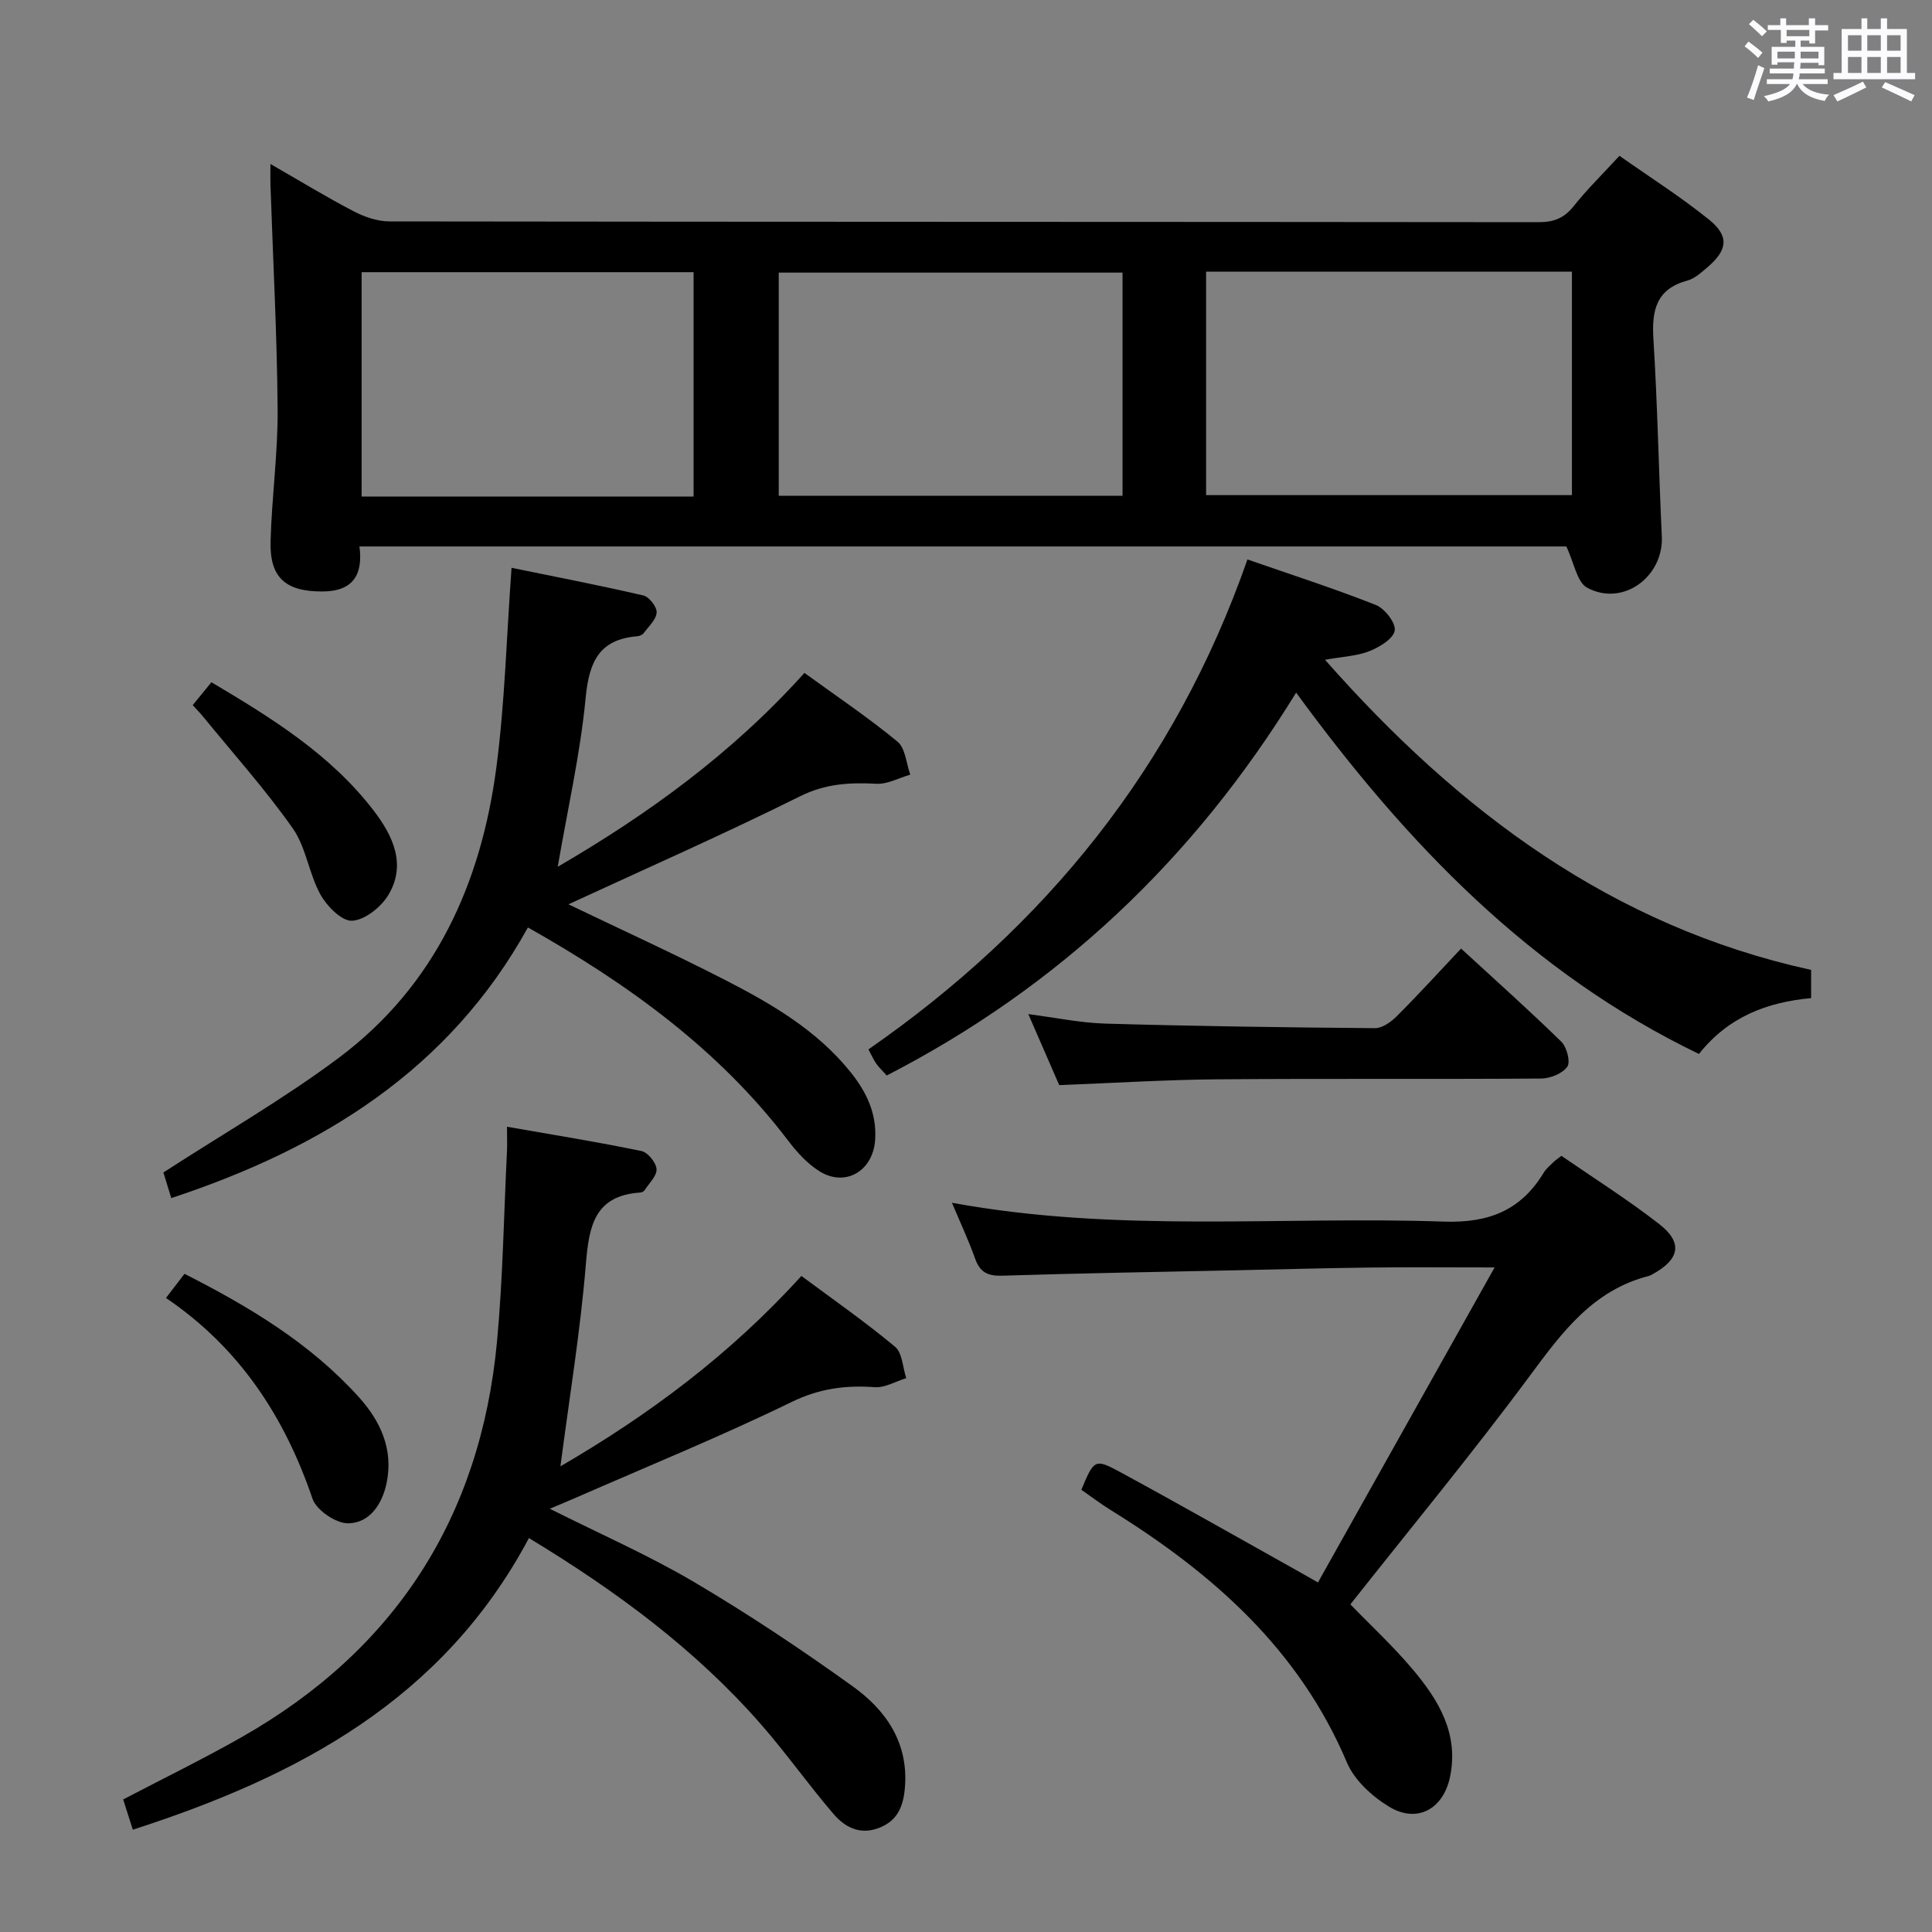 <svg enable-background="new 0 0 400 400" viewBox="0 0 400 400" xmlns="http://www.w3.org/2000/svg"><rect x="0" y="0" width="400" height="400" fill="#808080" stroke="none"/><path d="m361.2 9.6.8-1c.9.7 1.9 1.4 2.9 2.3l-.9 1.1c-1-1-2-1.8-2.8-2.4zm.5 10.6c.9-2.1 1.6-4.3 2.3-6.7.4.2.8.4 1.3.6-.7 2.1-1.5 4.3-2.2 6.6zm.4-15.2.9-.9c1 .8 2 1.6 2.8 2.4l-1 1c-.9-.9-1.8-1.7-2.7-2.5zm12.5-1.2h1.2v1.4h2.7v1.1h-2.7v2.7h-1.2v-.6h-1.8v1.3h4.9v3.8h-1.2v-.5h-3.7c0 .4-.1.9-.1 1.2h5.1v1h-5.2c0 .5-.1.9-.2 1.2h6v1h-5.2c1.1 1.3 2.9 2 5.5 2.2-.4.4-.7.8-.9 1.3-2.9-.5-4.8-1.6-5.7-3.5h-.1c-.8 1.7-2.7 2.9-5.9 3.6-.2-.4-.6-.8-.9-1.1 2.8-.6 4.6-1.4 5.4-2.5h-4.8v-1h5.3c.1-.3.2-.7.2-1.2h-4.9v-1h5c0-.4 0-.8.1-1.3h-3.5v.5h-1.2v-3.7h4.9v-1.3h-1.8v.5h-1.2v-2.7h-2.7v-1h2.6v-1.4h1.2v1.4h4.7v-1.4zm-6.6 8.3h3.6c0-.4 0-.9 0-1.4h-3.6zm1.9-4.6h4.7v-1.3h-4.7zm6.6 3.2h-3.7v1.4h3.7z" fill="#fbfafc"/><path d="m385.3 3.8h1.3v2.2h2.8v-2.2h1.3v2.2h4.1v9.1h1.7v1.3h-16.9v-1.3h1.7v-9.1h4.1v-2.2zm.4 13.1.7 1.2c-1.8.9-3.8 1.9-6 2.9-.2-.4-.5-.8-.8-1.3 2.3-1 4.3-1.9 6.1-2.8zm-3.1-6.4h2.8v-3.2h-2.8zm0 4.6h2.8v-3.3h-2.8zm4-4.6h2.8v-3.2h-2.8zm0 4.6h2.8v-3.3h-2.8zm3.7 1.9c2.1.9 4.1 1.8 6.1 2.7l-.7 1.3c-2.2-1.1-4.2-2-6.1-2.9zm3.2-9.7h-2.8v3.2h2.8v-3.1zm-2.8 7.8h2.8v-3.3h-2.8z" fill="#fbfafc"/><g fill="#010000"><path d="m324.29 113.14c-82.54 0-165.81 0-249.87 0 .77 5.75-1.26 9.3-7.65 9.32-7.55.03-10.96-2.78-10.75-10.37.24-9.13 1.53-18.25 1.46-27.37-.12-15.45-.96-30.9-1.48-46.36-.04-1.15-.01-2.3-.01-4.41 6.11 3.51 11.58 6.85 17.24 9.8 2.25 1.17 4.94 2.09 7.43 2.09 79.3.11 158.6.07 237.9.16 3.13 0 5.26-.82 7.23-3.29 2.78-3.49 5.99-6.64 9.5-10.45 6.25 4.4 12.69 8.48 18.59 13.25 4.2 3.4 3.78 6.3-.39 9.84-1.26 1.07-2.61 2.32-4.12 2.73-6.47 1.75-7.42 6.16-7.05 12.1.85 13.6 1.1 27.24 1.74 40.85.4 8.41-8.1 14.65-15.47 10.64-2.09-1.13-2.65-5.06-4.3-8.53zm-74.58-56.9v46.27h75.74c0-15.65 0-30.88 0-46.27-25.32 0-50.26 0-75.74 0zm-88.48 46.4h71.18c0-15.63 0-30.97 0-46.2-23.95 0-47.49 0-71.18 0zm-17.63.16c0-15.8 0-31.16 0-46.45-23.14 0-45.88 0-68.73 0v46.45z"/><path d="m109.51 318.44c-17.81 33.49-47.86 49.36-82.01 60.38-.75-2.35-1.39-4.33-2-6.26 8.39-4.39 16.59-8.39 24.51-12.89 31.84-18.08 49.48-45.54 52.89-81.91 1.22-13.06 1.41-26.21 2.06-39.32.07-1.45.01-2.91.01-5.16 9.67 1.69 18.8 3.16 27.84 5.03 1.31.27 3.03 2.39 3.12 3.74.09 1.4-1.55 2.94-2.48 4.38-.16.24-.56.45-.86.47-9.56.63-10.65 7-11.3 14.92-1.14 13.83-3.41 27.57-5.26 41.77 18.21-10.59 35.03-23.04 49.89-39.42 6.55 4.87 13.19 9.49 19.38 14.65 1.53 1.27 1.59 4.29 2.33 6.51-2.19.67-4.43 2.03-6.56 1.87-6.06-.44-11.45.28-17.18 3.07-14.63 7.12-29.72 13.27-44.63 19.8-1.63.71-3.27 1.39-5.43 2.3 10.37 5.21 20.44 9.61 29.83 15.15 11.29 6.66 22.24 13.97 32.89 21.62 6.82 4.89 11.49 11.55 10.82 20.73-.29 3.94-1.42 7.1-5.49 8.62-3.94 1.47-7.02-.25-9.34-2.96-5.19-6.06-9.8-12.61-15.06-18.61-13.49-15.39-29.75-27.44-47.97-38.48z"/><path d="m117.69 187.23c10.68 5.13 21.67 10.14 32.41 15.65 9.63 4.94 19 10.4 25.96 19.04 3.32 4.12 5.53 8.66 5.12 14.18-.48 6.41-6.23 9.76-11.59 6.35-2.45-1.55-4.56-3.86-6.34-6.2-14.38-18.94-33.14-32.49-53.95-44.23-16.34 29.55-42.63 45.73-73.84 56.03-.76-2.47-1.38-4.47-1.63-5.3 12.54-8.13 24.97-15.25 36.35-23.77 19.93-14.91 29.45-36.11 32.6-60.19 1.74-13.3 2.08-26.77 3.13-41.23 8.77 1.8 18.07 3.59 27.3 5.73 1.19.28 2.81 2.36 2.74 3.52-.09 1.48-1.66 2.89-2.68 4.27-.26.35-.85.61-1.32.65-7.95.64-9.99 5.36-10.7 12.78-1.12 11.63-3.75 23.12-5.78 34.95 18.66-10.87 36.06-23.43 51.08-40.14 6.56 4.76 13.15 9.19 19.26 14.22 1.65 1.36 1.81 4.51 2.65 6.84-2.33.67-4.7 2.01-6.99 1.89-5.53-.29-10.53-.04-15.82 2.59-15.76 7.84-31.88 14.94-47.96 22.37z"/><path d="m197.09 249.02c34.37 6.32 68.19 2.73 101.85 3.9 9.32.32 15.95-2.33 20.69-10.16.51-.83 1.32-1.49 2.03-2.19.33-.33.74-.59 1.61-1.27 6.73 4.64 13.76 9.07 20.28 14.15 4.9 3.82 4.2 7.26-1.31 10.31-.29.16-.59.34-.9.42-11.46 2.93-17.85 11.54-24.49 20.51-11.96 16.16-24.79 31.67-37.27 47.48 4.1 4.24 8.84 8.62 12.96 13.52 5.31 6.31 9.52 13.24 7.68 22.16-1.37 6.67-6.79 9.74-12.62 6.21-3.51-2.13-7.18-5.47-8.73-9.14-9.95-23.53-27.93-39.29-48.96-52.31-2.09-1.3-4.06-2.8-6.03-4.17 2.64-6.28 2.77-6.52 8.08-3.64 12.55 6.81 24.96 13.88 37.43 20.85.84.47 1.68.96 3.48 1.98 12.03-21.46 23.93-42.68 36.57-65.22-9.54 0-17.6-.08-25.66.02-9.31.11-18.61.37-27.92.57-16.13.34-32.27.61-48.4 1.12-2.97.09-4.57-.72-5.57-3.53-1.33-3.74-3.02-7.35-4.8-11.57z"/><path d="m268.35 143.4c-21.23 34.55-49.14 60.92-84.76 79.27-.92-1.02-1.63-1.69-2.18-2.47-.56-.8-.95-1.71-1.61-2.93 36.6-25.43 63.45-58.44 78.47-101.44 8.97 3.12 17.89 5.99 26.58 9.42 1.84.73 4.17 3.73 3.91 5.3-.27 1.69-3.13 3.42-5.21 4.25-2.53 1.02-5.43 1.12-9.22 1.8 27.77 31.48 59.52 55.2 100.64 64.21v5.84c-9.09.83-17.13 3.86-23.22 11.56-34.8-16.77-60.49-43.47-83.4-74.81z"/><path d="m302.5 196.39c7.43 6.84 14.25 12.91 20.76 19.29 1.13 1.11 1.93 4.17 1.23 5.17-1 1.42-3.52 2.43-5.4 2.45-22.32.16-44.65-.02-66.98.16-10.79.09-21.57.77-32.81 1.2-1.96-4.49-4.05-9.31-6.4-14.7 5.66.73 10.81 1.82 16 1.97 18.59.53 37.19.79 55.78.94 1.52.01 3.34-1.3 4.52-2.49 4.45-4.44 8.69-9.1 13.3-13.99z"/><path d="m34.36 268.73c1.44-1.88 2.54-3.3 3.84-5 13.41 6.82 26.01 14.36 36.06 25.49 4.53 5.01 7.21 10.84 5.79 17.78-.89 4.35-3.45 8.3-7.93 8.39-2.52.05-6.6-2.71-7.41-5.07-5.79-17.01-15.13-31.28-30.35-41.59z"/><path d="m39.9 145.99c1.39-1.7 2.52-3.08 3.87-4.74 12.55 7.44 24.71 14.99 33.59 26.57 3.93 5.12 6.87 11.15 3.03 17.5-1.51 2.5-4.86 5.17-7.5 5.31-2.14.12-5.22-3.03-6.56-5.45-2.38-4.31-2.95-9.75-5.73-13.7-5.71-8.1-12.37-15.53-18.65-23.23-.51-.63-1.1-1.21-2.05-2.26z"/></g></svg>